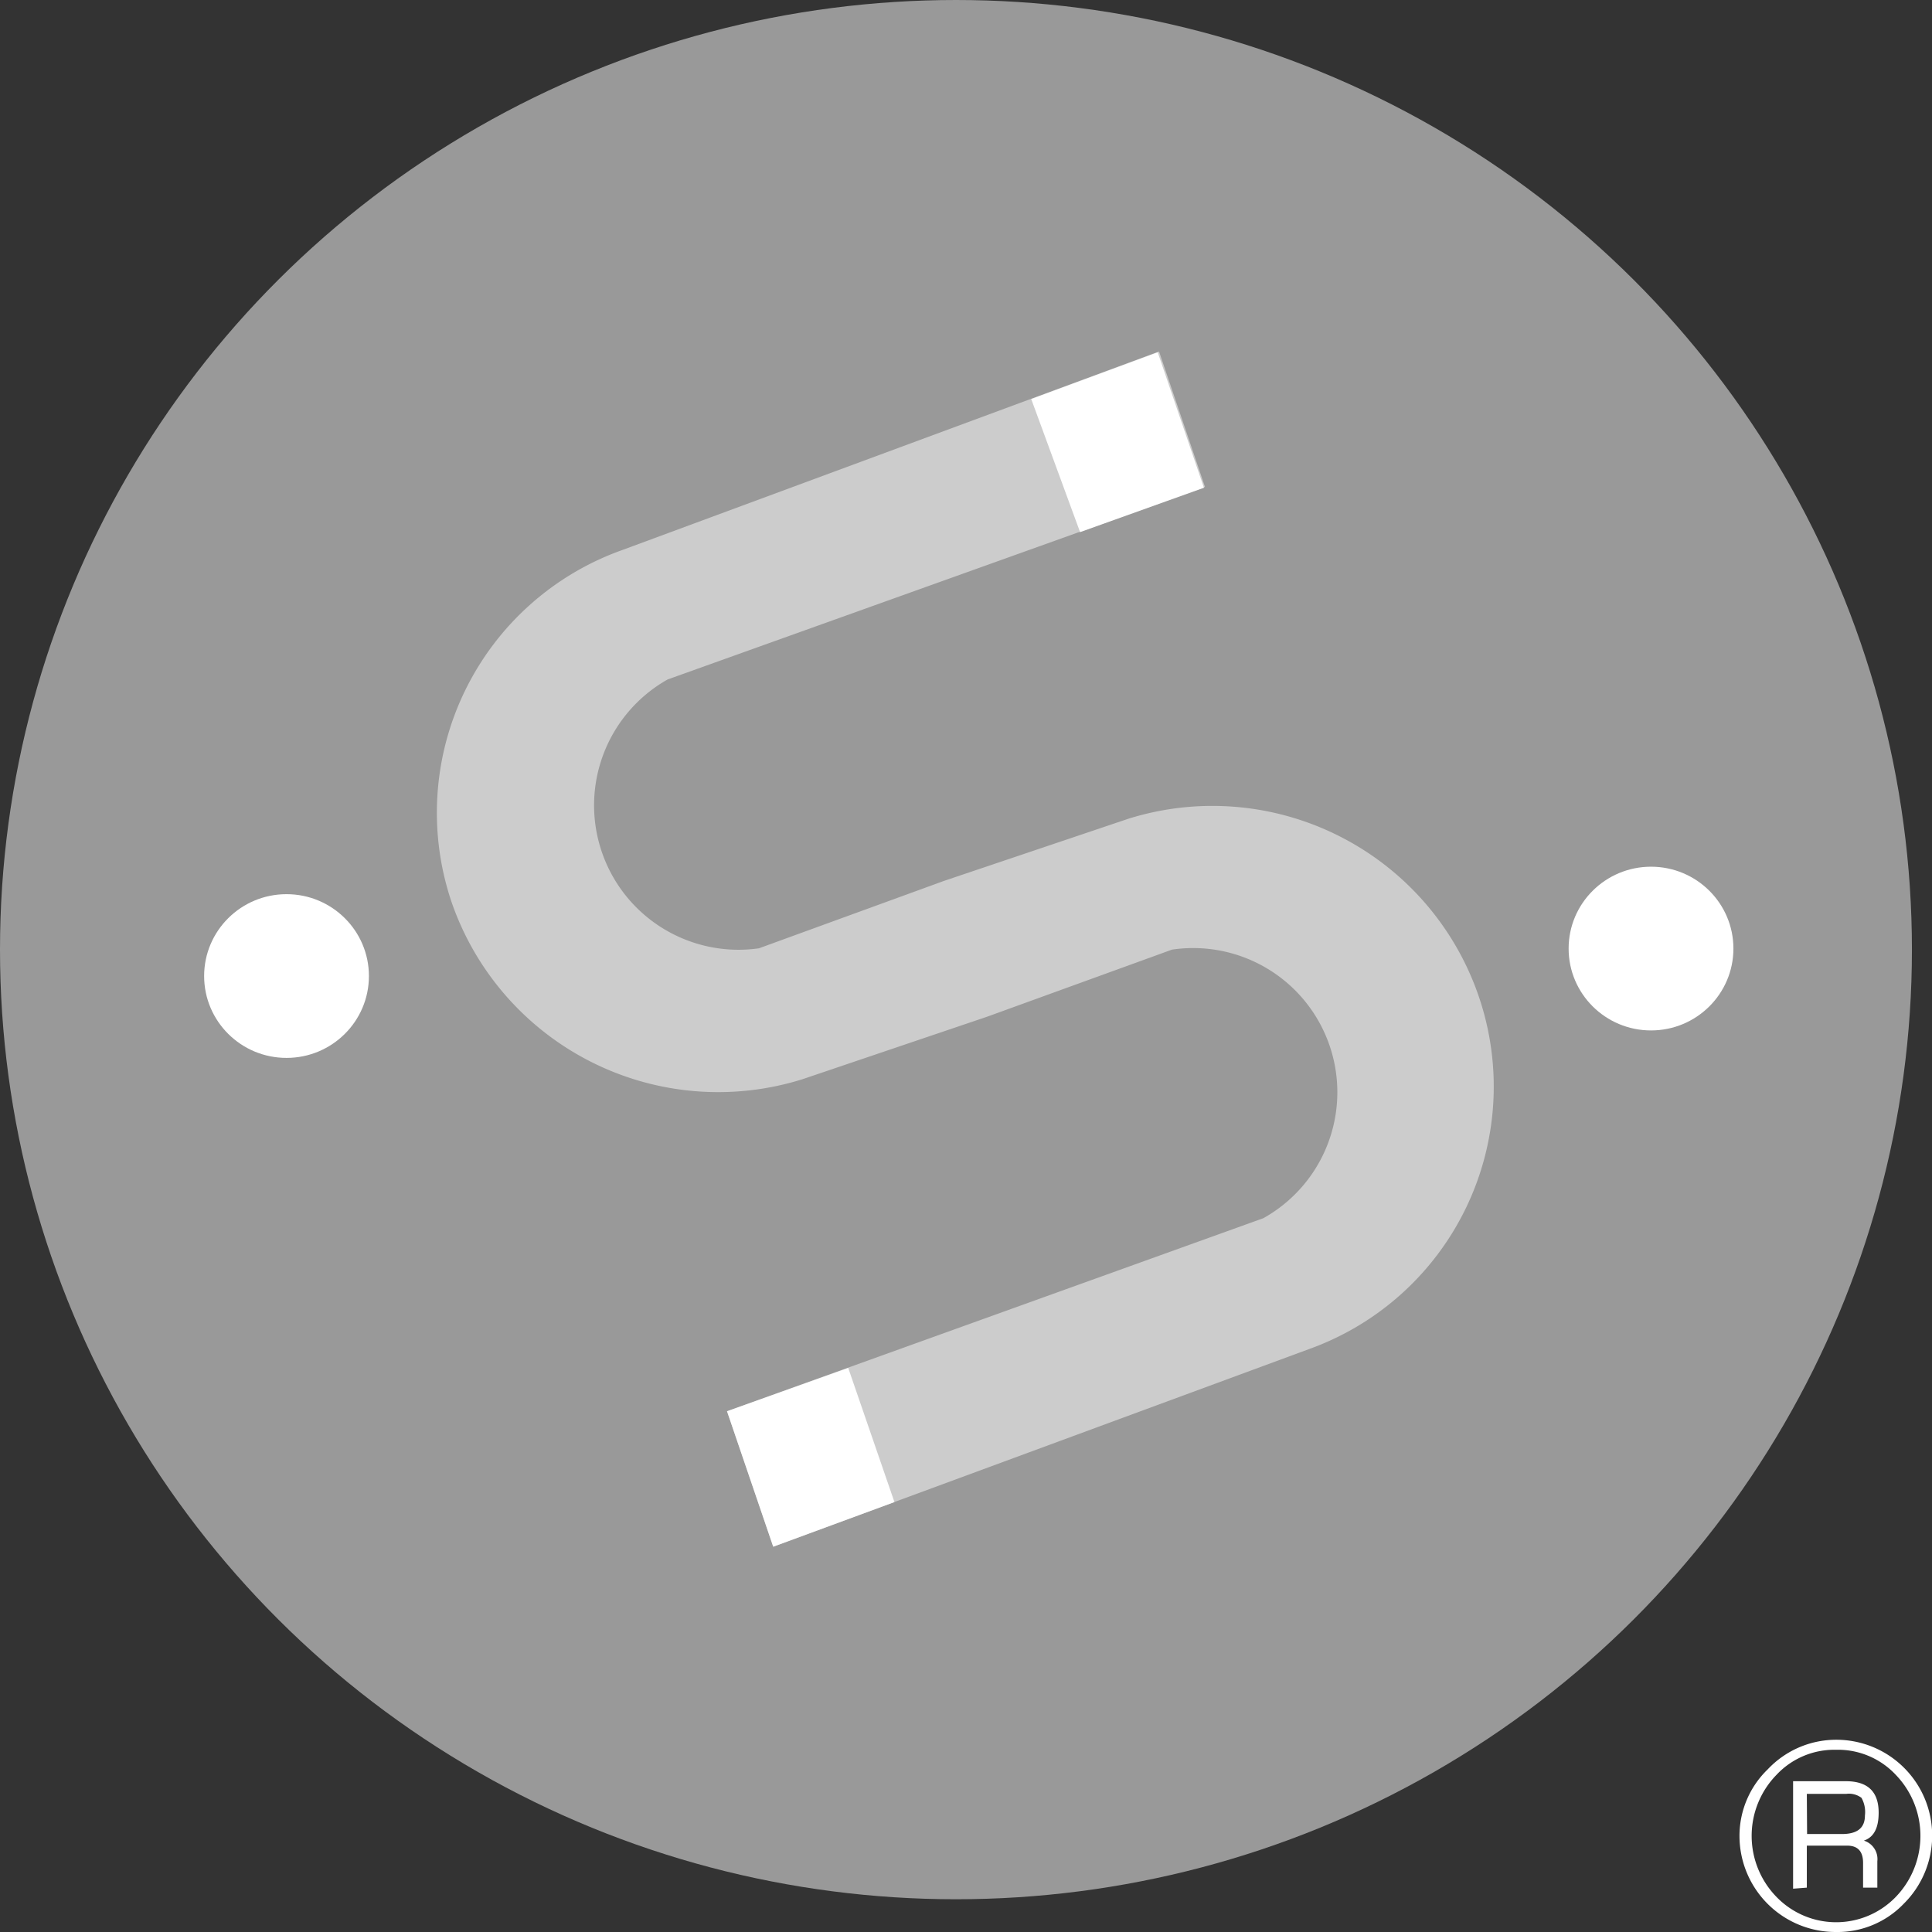 <svg xmlns="http://www.w3.org/2000/svg" viewBox="0 0 73.16 73.16"><rect x="0" y="0" width="73.16" height="73.16" fill="#333333" stroke="none"/><defs><style>.cls-1,.cls-2{fill:#fff}.cls-1{opacity:.5}</style></defs><g id="Layer_2" data-name="Layer 2"><g id="one"><g id="connxsmart-one"><ellipse class="cls-1" cx="36.2" cy="35.96" rx="36.2" ry="35.96"/><path class="cls-1" d="M56 37.74A10.66 10.66 0 0042.74 31l-7 2.36-7 2.55a5.47 5.47 0 01-3.46-10.18l20.35-7.29-1.74-5.13-20.33 7.52a10.56 10.56 0 00-6.46 13.33 10.68 10.68 0 0013.28 6.71l7-2.37 7-2.54a5.46 5.46 0 013.46 10.17l-20.31 7.31 1.75 5.13 20.28-7.48A10.56 10.56 0 0056 37.74z"/><ellipse class="cls-2" cx="62.52" cy="35.92" rx="3.12" ry="3.1"/><ellipse class="cls-2" cx="10.85" cy="36.96" rx="3.12" ry="3.1"/><path class="cls-2" d="M27.53 53.44l1.75 5.13 4.59-1.69-1.75-5.08-4.59 1.64zM45.59 18.47l-1.75-5.13-4.79 1.77 1.85 5.04 4.69-1.68zM69.53 65.88a3.63 3.63 0 012.56 6.21 3.47 3.47 0 01-2.56 1.07 3.64 3.64 0 01-3.66-3.64A3.5 3.5 0 0166.94 67a3.56 3.56 0 012.59-1.12zm0 .38a3 3 0 00-2.26.95 3.31 3.31 0 000 4.62 3.14 3.14 0 004.52 0 3.33 3.33 0 000-4.62 3 3 0 00-2.27-.95zm-1.63 5.26v-4.07h2c.83 0 1.24.4 1.24 1.19 0 .58-.18.93-.56 1.06a.73.73 0 01.51.78v1h-.54v-.94c0-.43-.2-.65-.6-.65h-1.53v1.59zm.53-2.07h1.32c.58 0 .87-.23.87-.7a1.1 1.1 0 00-.13-.67.79.79 0 00-.58-.15h-1.49z"/></g></g></g></svg>